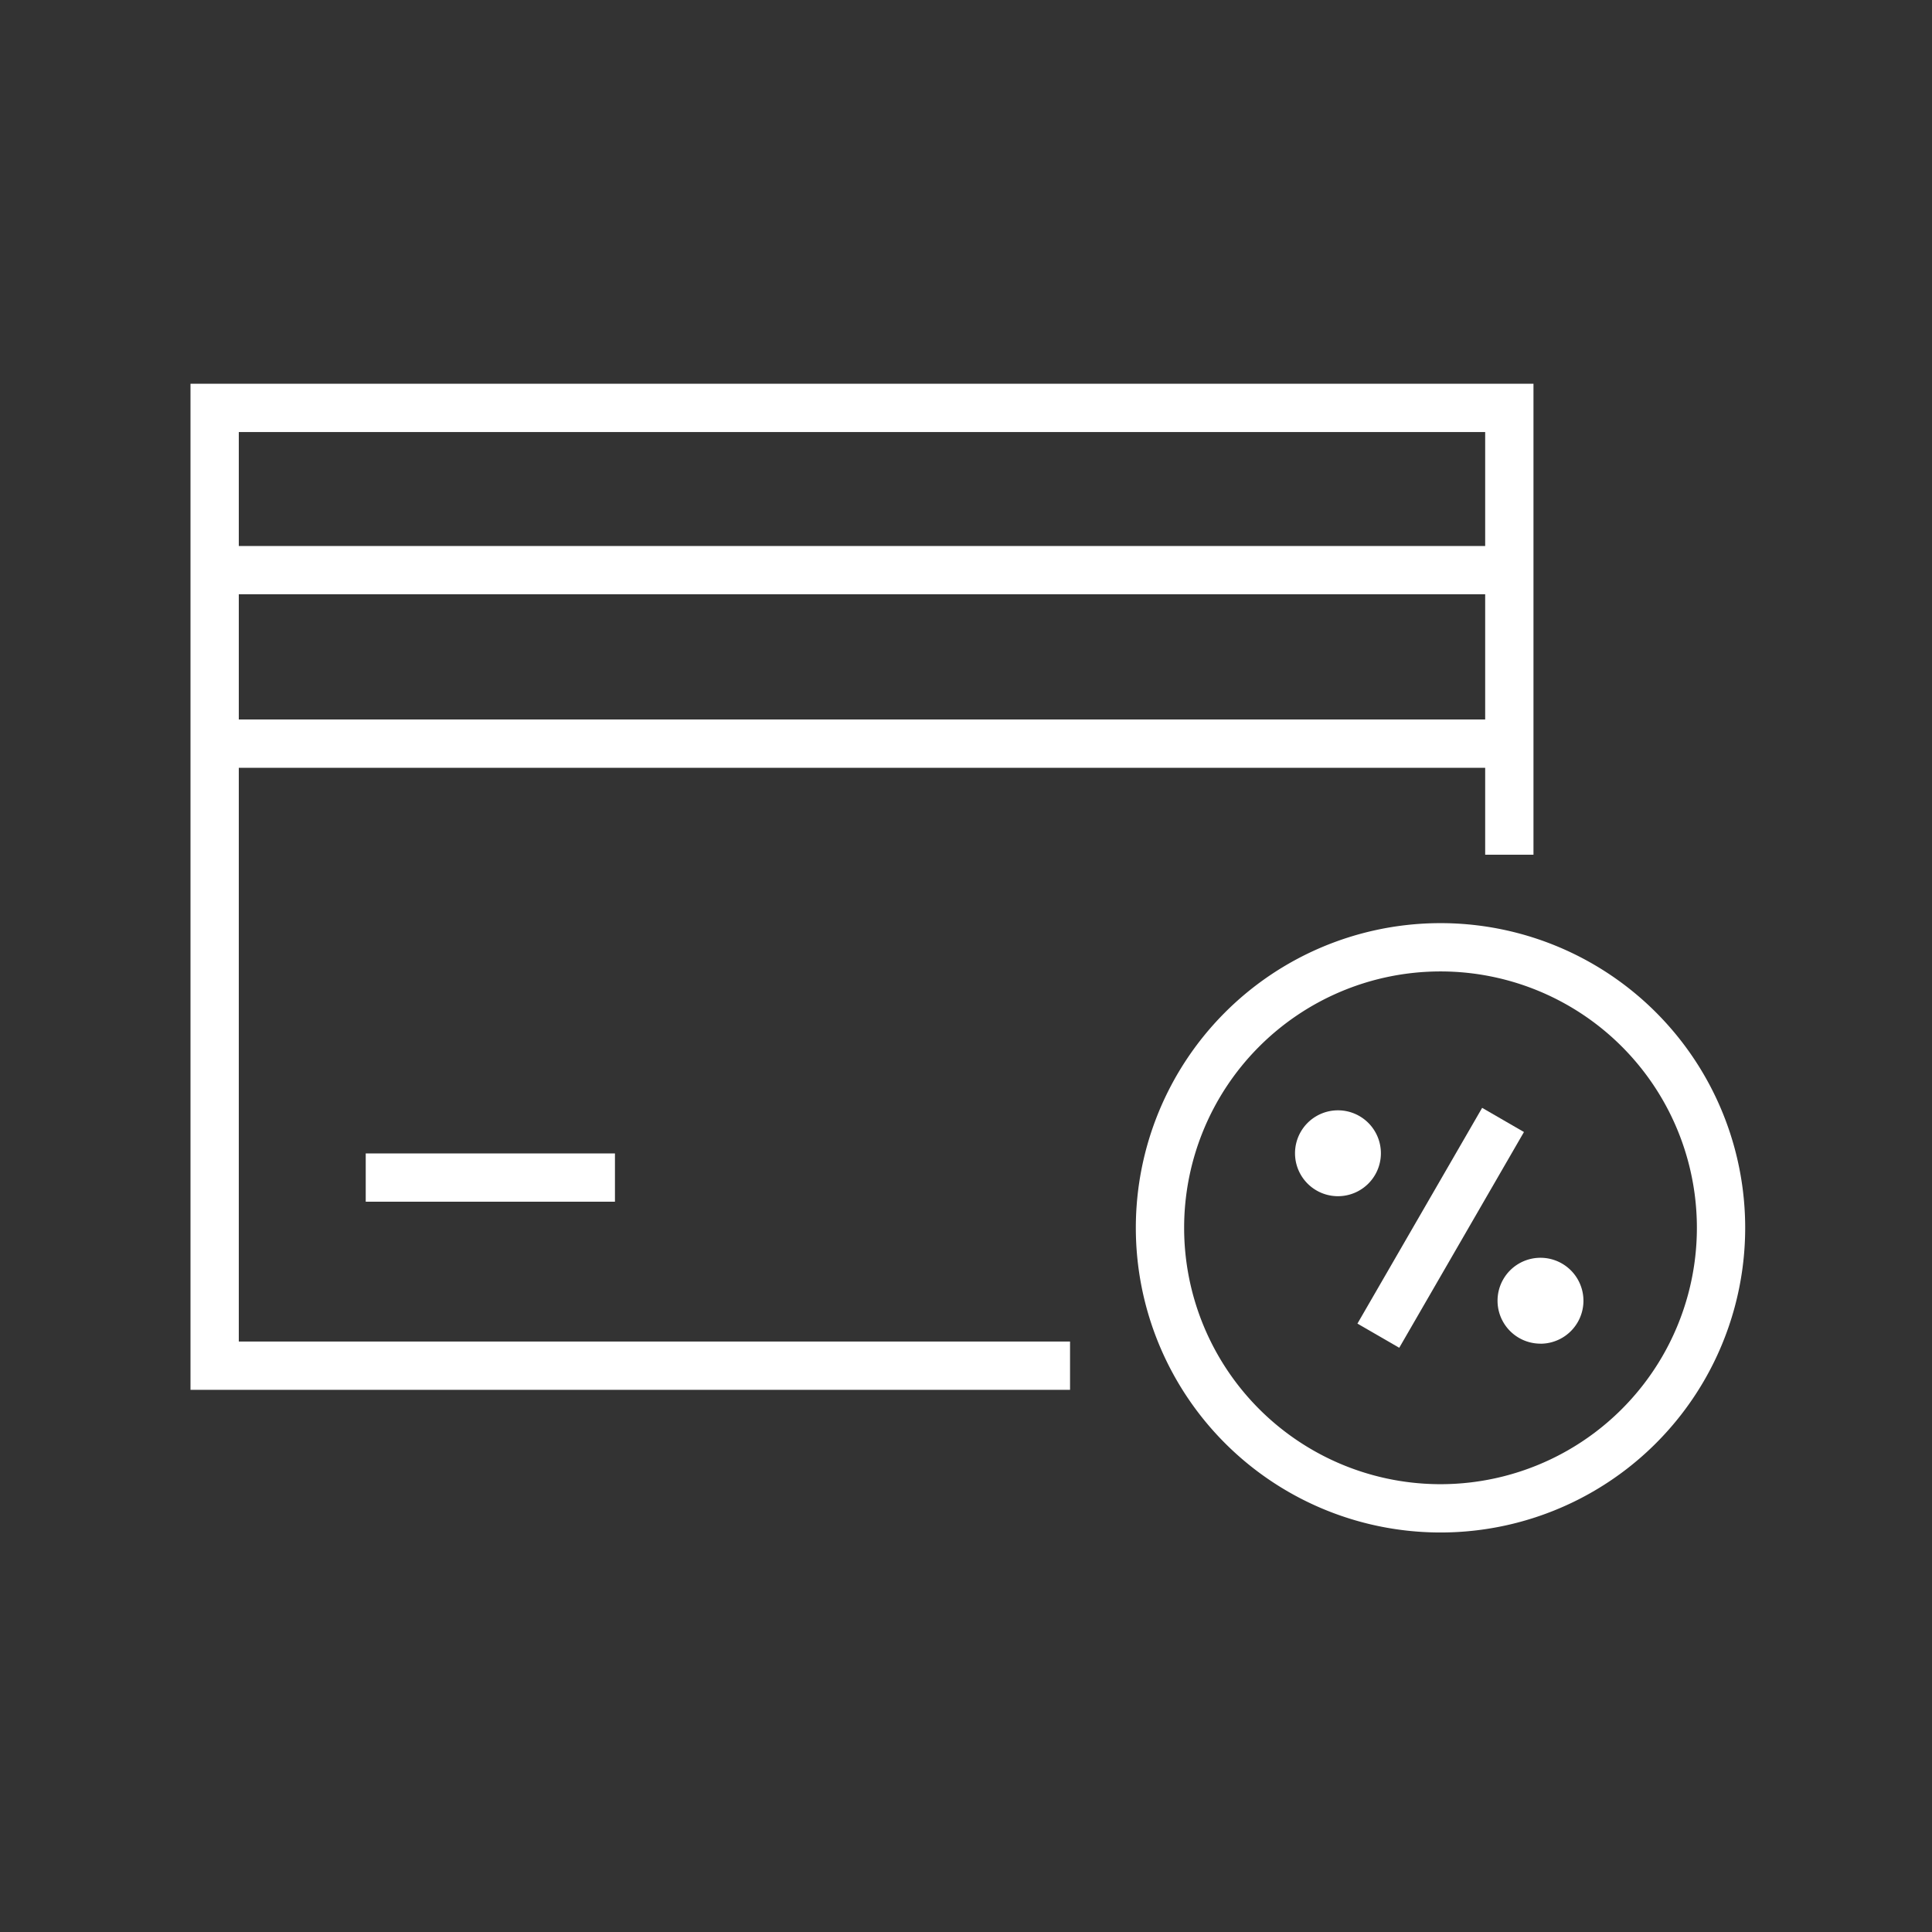 <svg width="40" height="40" fill="none" xmlns="http://www.w3.org/2000/svg"><rect width="100%" height="100%" fill="#333333" stroke="none"/><path d="M31.249 17.696V8.445H4.444v19.83h17.71" stroke="#fff" stroke-miterlimit="10"/><path d="M29.748 31.228a5.808 5.808 0 100-11.615 5.808 5.808 0 000 11.615z" stroke="#fff" stroke-miterlimit="10"/><path d="M27.701 24.766a.889.889 0 100-1.778.889.889 0 000 1.778zm4.193 3.054a.889.889 0 100-1.779.889.889 0 000 1.778z" fill="#fff"/><path d="M4.444 11.804H31.25M4.444 15.396H31.25M7.572 24.38h5.16m15.805 3.274l2.582-4.467" stroke="#fff" stroke-miterlimit="10"/></svg>